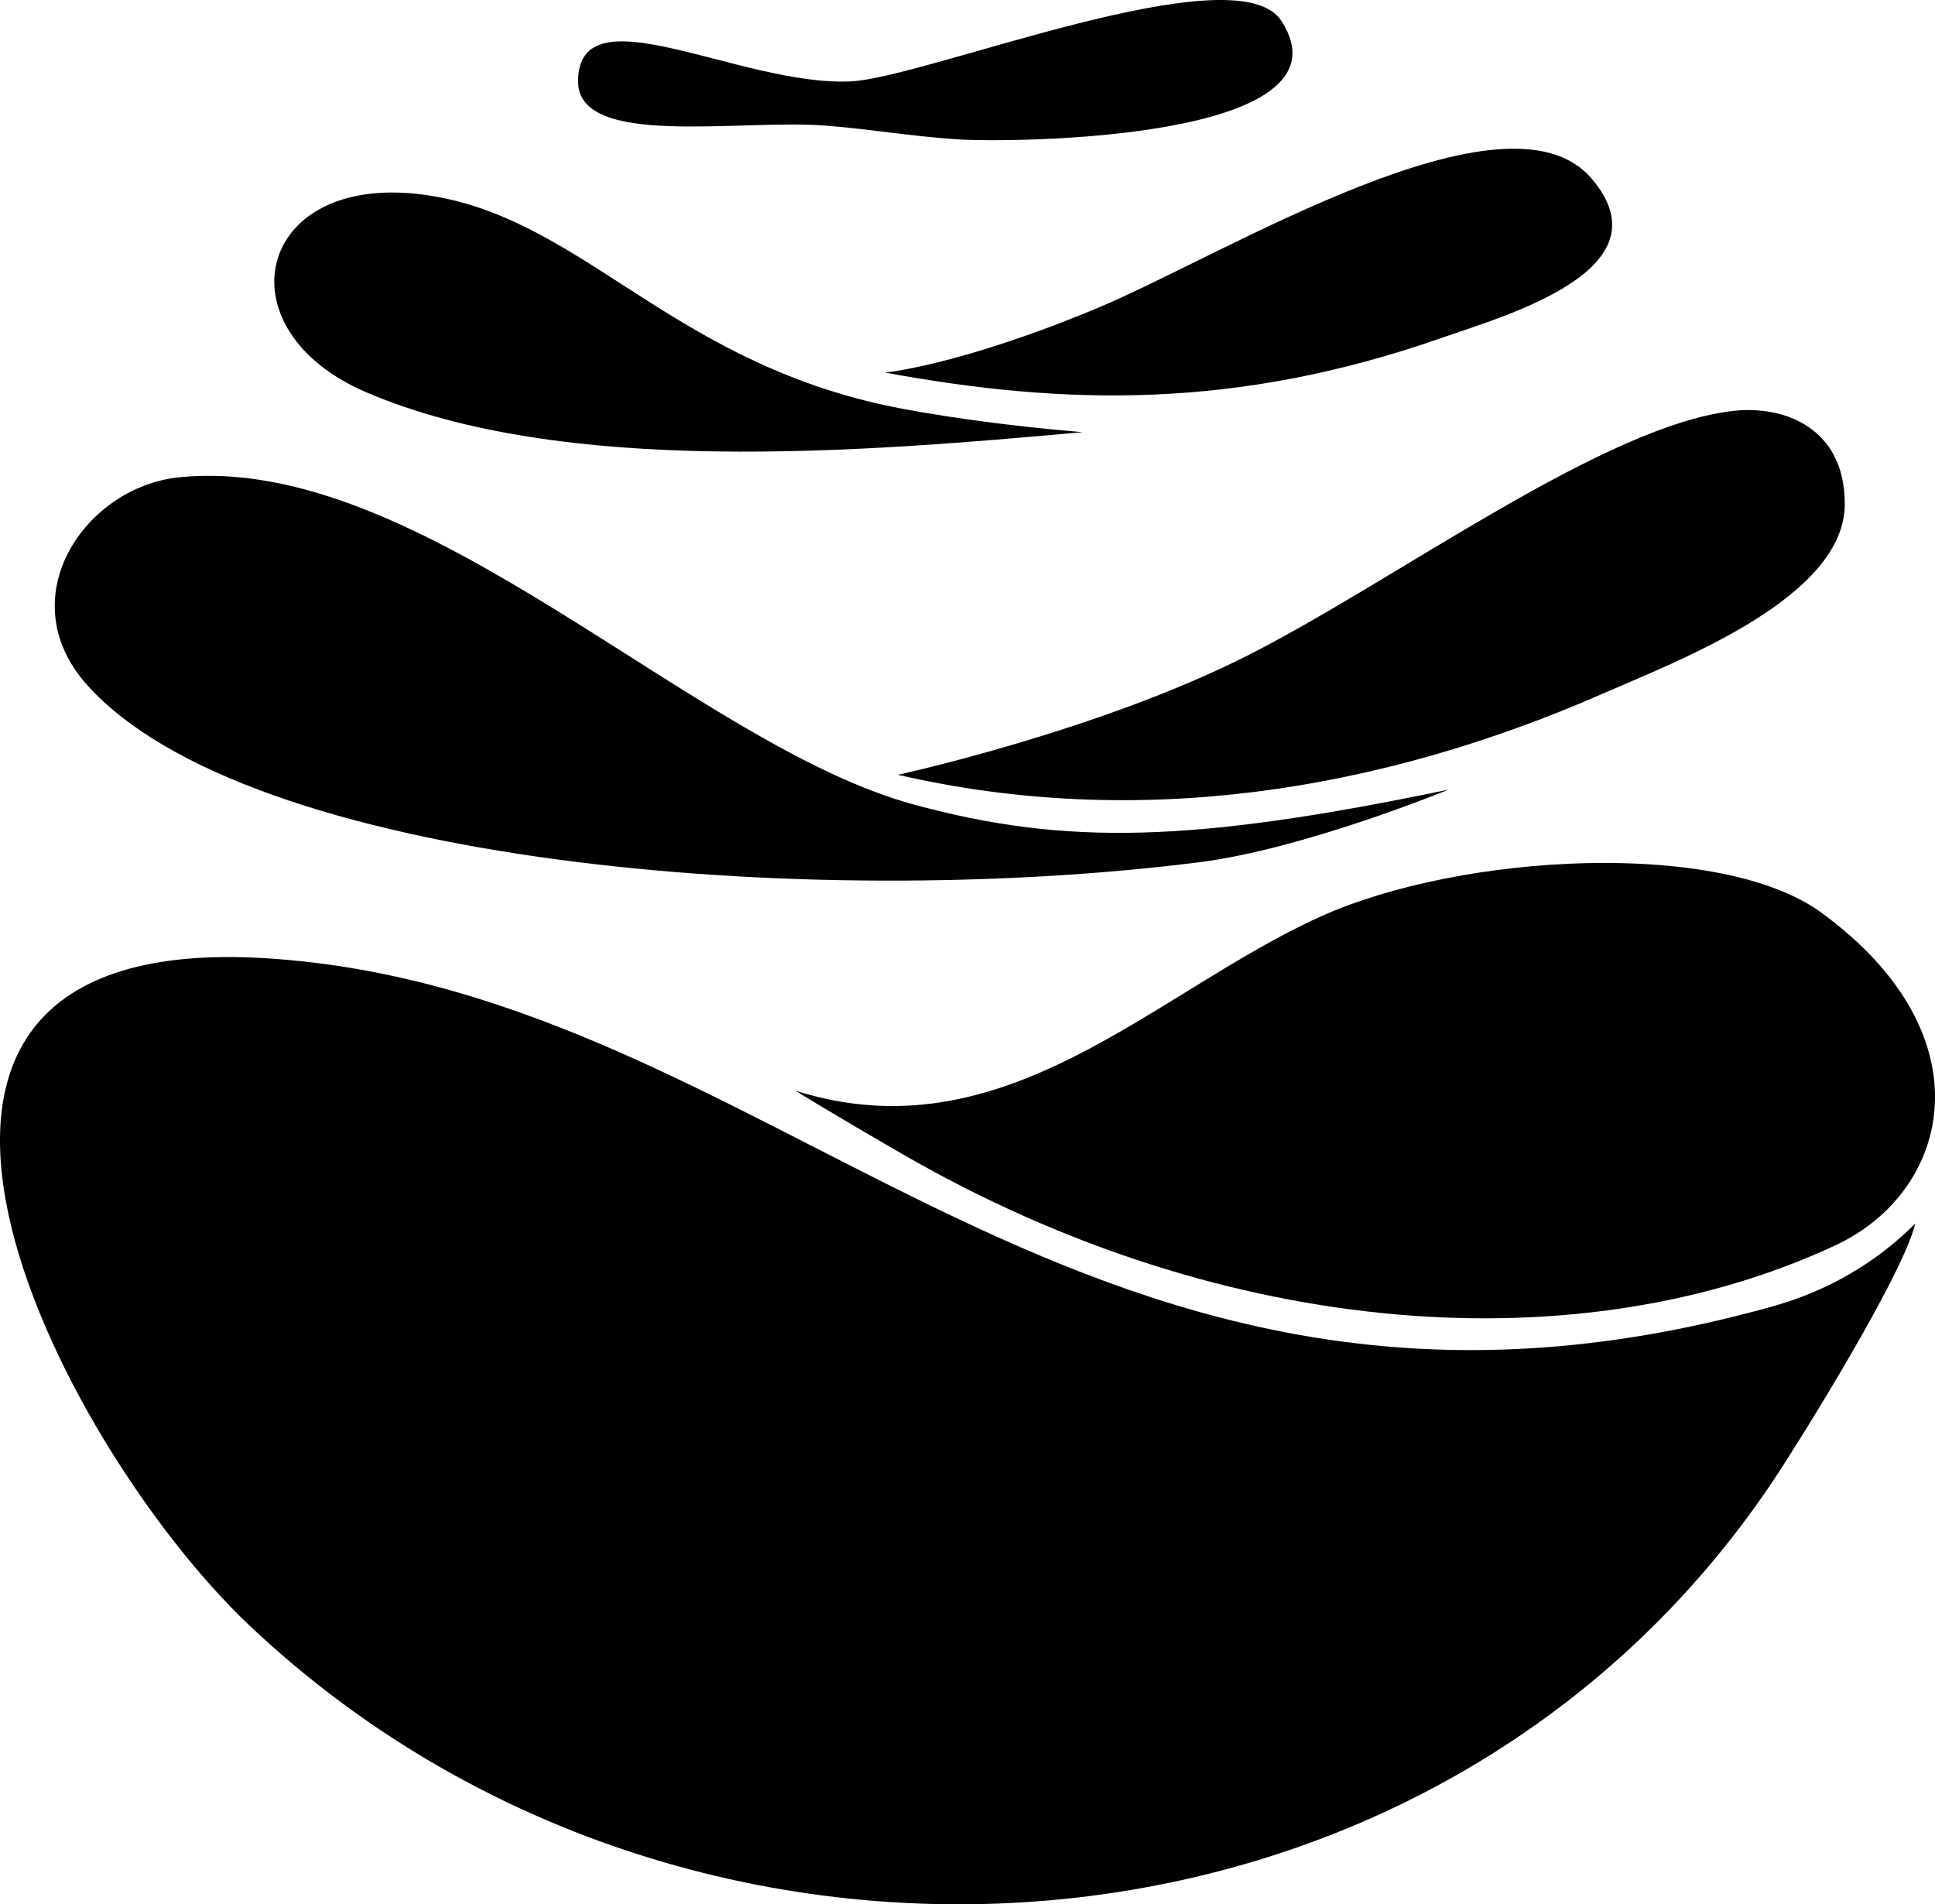 <?xml version="1.0" encoding="UTF-8"?>
<svg xmlns="http://www.w3.org/2000/svg" viewBox="0 0 2467.47 2428.38">
  <path class="cls-1" d="M2259.69,1666.09c-879.24,246.06-1261.68-402.26-1919.29-444.05-605.68-38.49-267,618.9-22.96,850.13,561.06,531.61,1511.64,467.66,1946.56-188.31,31.27-47.16,162.75-258,178.34-323.63-64.96,64.96-135.5,92.66-182.64,105.86Z"/>
  <path class="cls-1" d="M1847.12,1006.95s-183.69,75.62-317.83,92.57c-499.95,63.16-1214.01,2.35-1418.33-226.15-99.3-111.05-2.55-252.52,117.56-264.75,308.84-31.44,654.87,340.63,936.62,417.3,194.66,52.97,357.07,48.62,681.98-18.97Z"/>
  <path class="cls-1" d="M1380.45,551.09c-281.09,25.39-661.97,57.15-913.84-51.04-185.88-79.84-140.83-278.24,70.06-252.23,200.21,24.7,310.85,207.81,591.81,268.94,55.21,12.01,155.54,26.55,251.96,34.33Z"/>
  <path class="cls-2" d="M2322.62,1163.86c-128.86-94.14-459.88-76.01-639.16,5.16-212.64,96.27-402.68,306.39-669.38,221.75,0,0,39.31,24.64,135.93,80.49,416,240.44,869.2,267.25,1191.27,116.38,145.83-68.32,196.21-266.78-18.66-423.77Z"/>
  <path class="cls-2" d="M2352.44,642.54c0,119.83-212.8,200.05-309.64,242.45-284.33,124.46-592.5,173.45-897.76,103.04,0,0,257.21-56.05,448.03-153.23,190.81-97.18,454.57-293.91,618.95-311,62.8-6.53,140.42,21.45,140.42,118.75Z"/>
  <path class="cls-2" d="M1128.49,475.1s95.07-8.83,271.09-82.35c160.97-67.23,521.62-291.67,629.91-165.11,99.63,116.44-110.3,174.97-192.25,203.61-260.82,91.18-479.6,86.02-708.76,43.85Z"/>
  <path class="cls-2" d="M737.15,103.78c.17-118.1,206.98,6.7,347.8,0,96.18-4.58,492.02-166.28,549.21-76.89,97.34,152.13-345.3,155.67-415.32,150.67-62.45-4.46-105.71-12.52-165.64-17.35-109.41-8.82-316.16,29.41-316.04-56.43Z"/>
</svg>